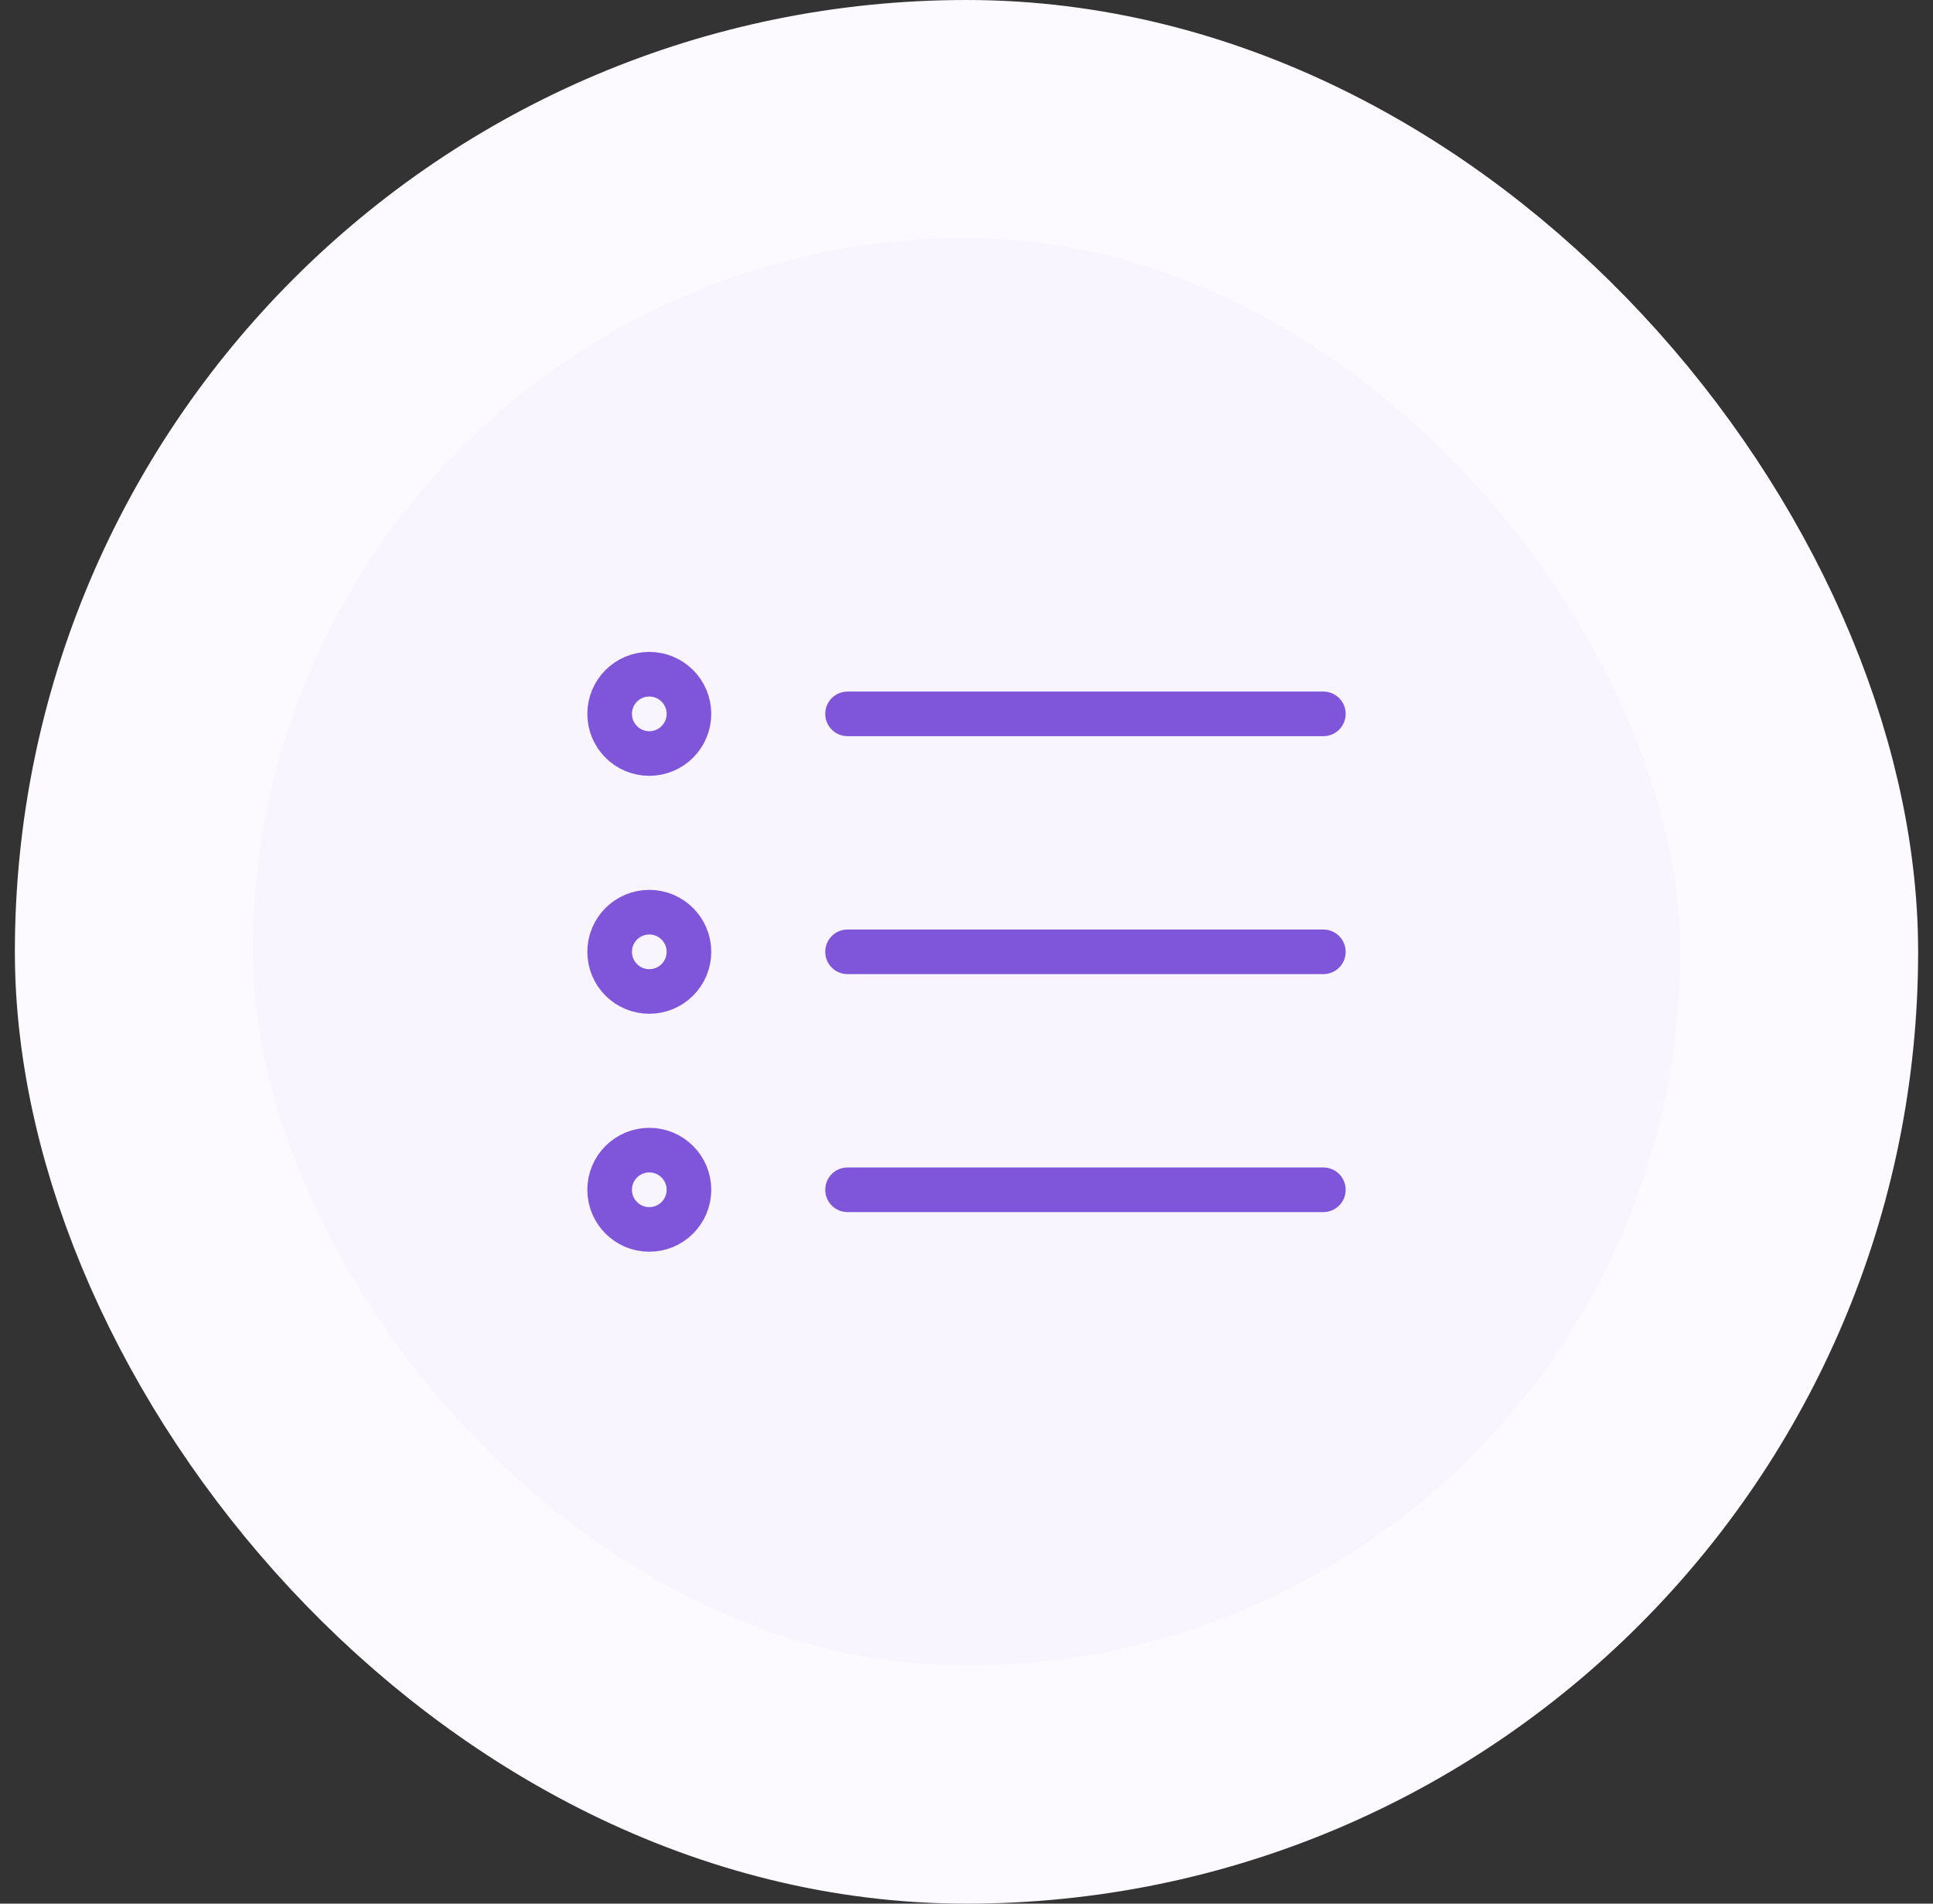 <svg width="65" height="64" viewBox="0 0 65 64" fill="none" xmlns="http://www.w3.org/2000/svg">
<rect x="0" y="0" width="65" height="64" fill="#333333" stroke="none"/>
<rect x="4.5" y="4" width="56" height="56" rx="28" fill="#F9F5FF"/>
<rect x="4.5" y="4" width="56" height="56" rx="28" stroke="#FCFAFF" stroke-width="8"/>
<path d="M44.5 32L28.5 32M44.5 24L28.5 24M44.5 40L28.5 40M23.167 32C23.167 32.736 22.57 33.333 21.833 33.333C21.097 33.333 20.5 32.736 20.5 32C20.5 31.264 21.097 30.667 21.833 30.667C22.57 30.667 23.167 31.264 23.167 32ZM23.167 24C23.167 24.736 22.57 25.333 21.833 25.333C21.097 25.333 20.5 24.736 20.5 24C20.5 23.264 21.097 22.667 21.833 22.667C22.57 22.667 23.167 23.264 23.167 24ZM23.167 40C23.167 40.736 22.57 41.333 21.833 41.333C21.097 41.333 20.5 40.736 20.5 40C20.5 39.264 21.097 38.667 21.833 38.667C22.57 38.667 23.167 39.264 23.167 40Z" stroke="#7F56D9" stroke-width="1.5" stroke-linecap="round" stroke-linejoin="round"/>
</svg>
